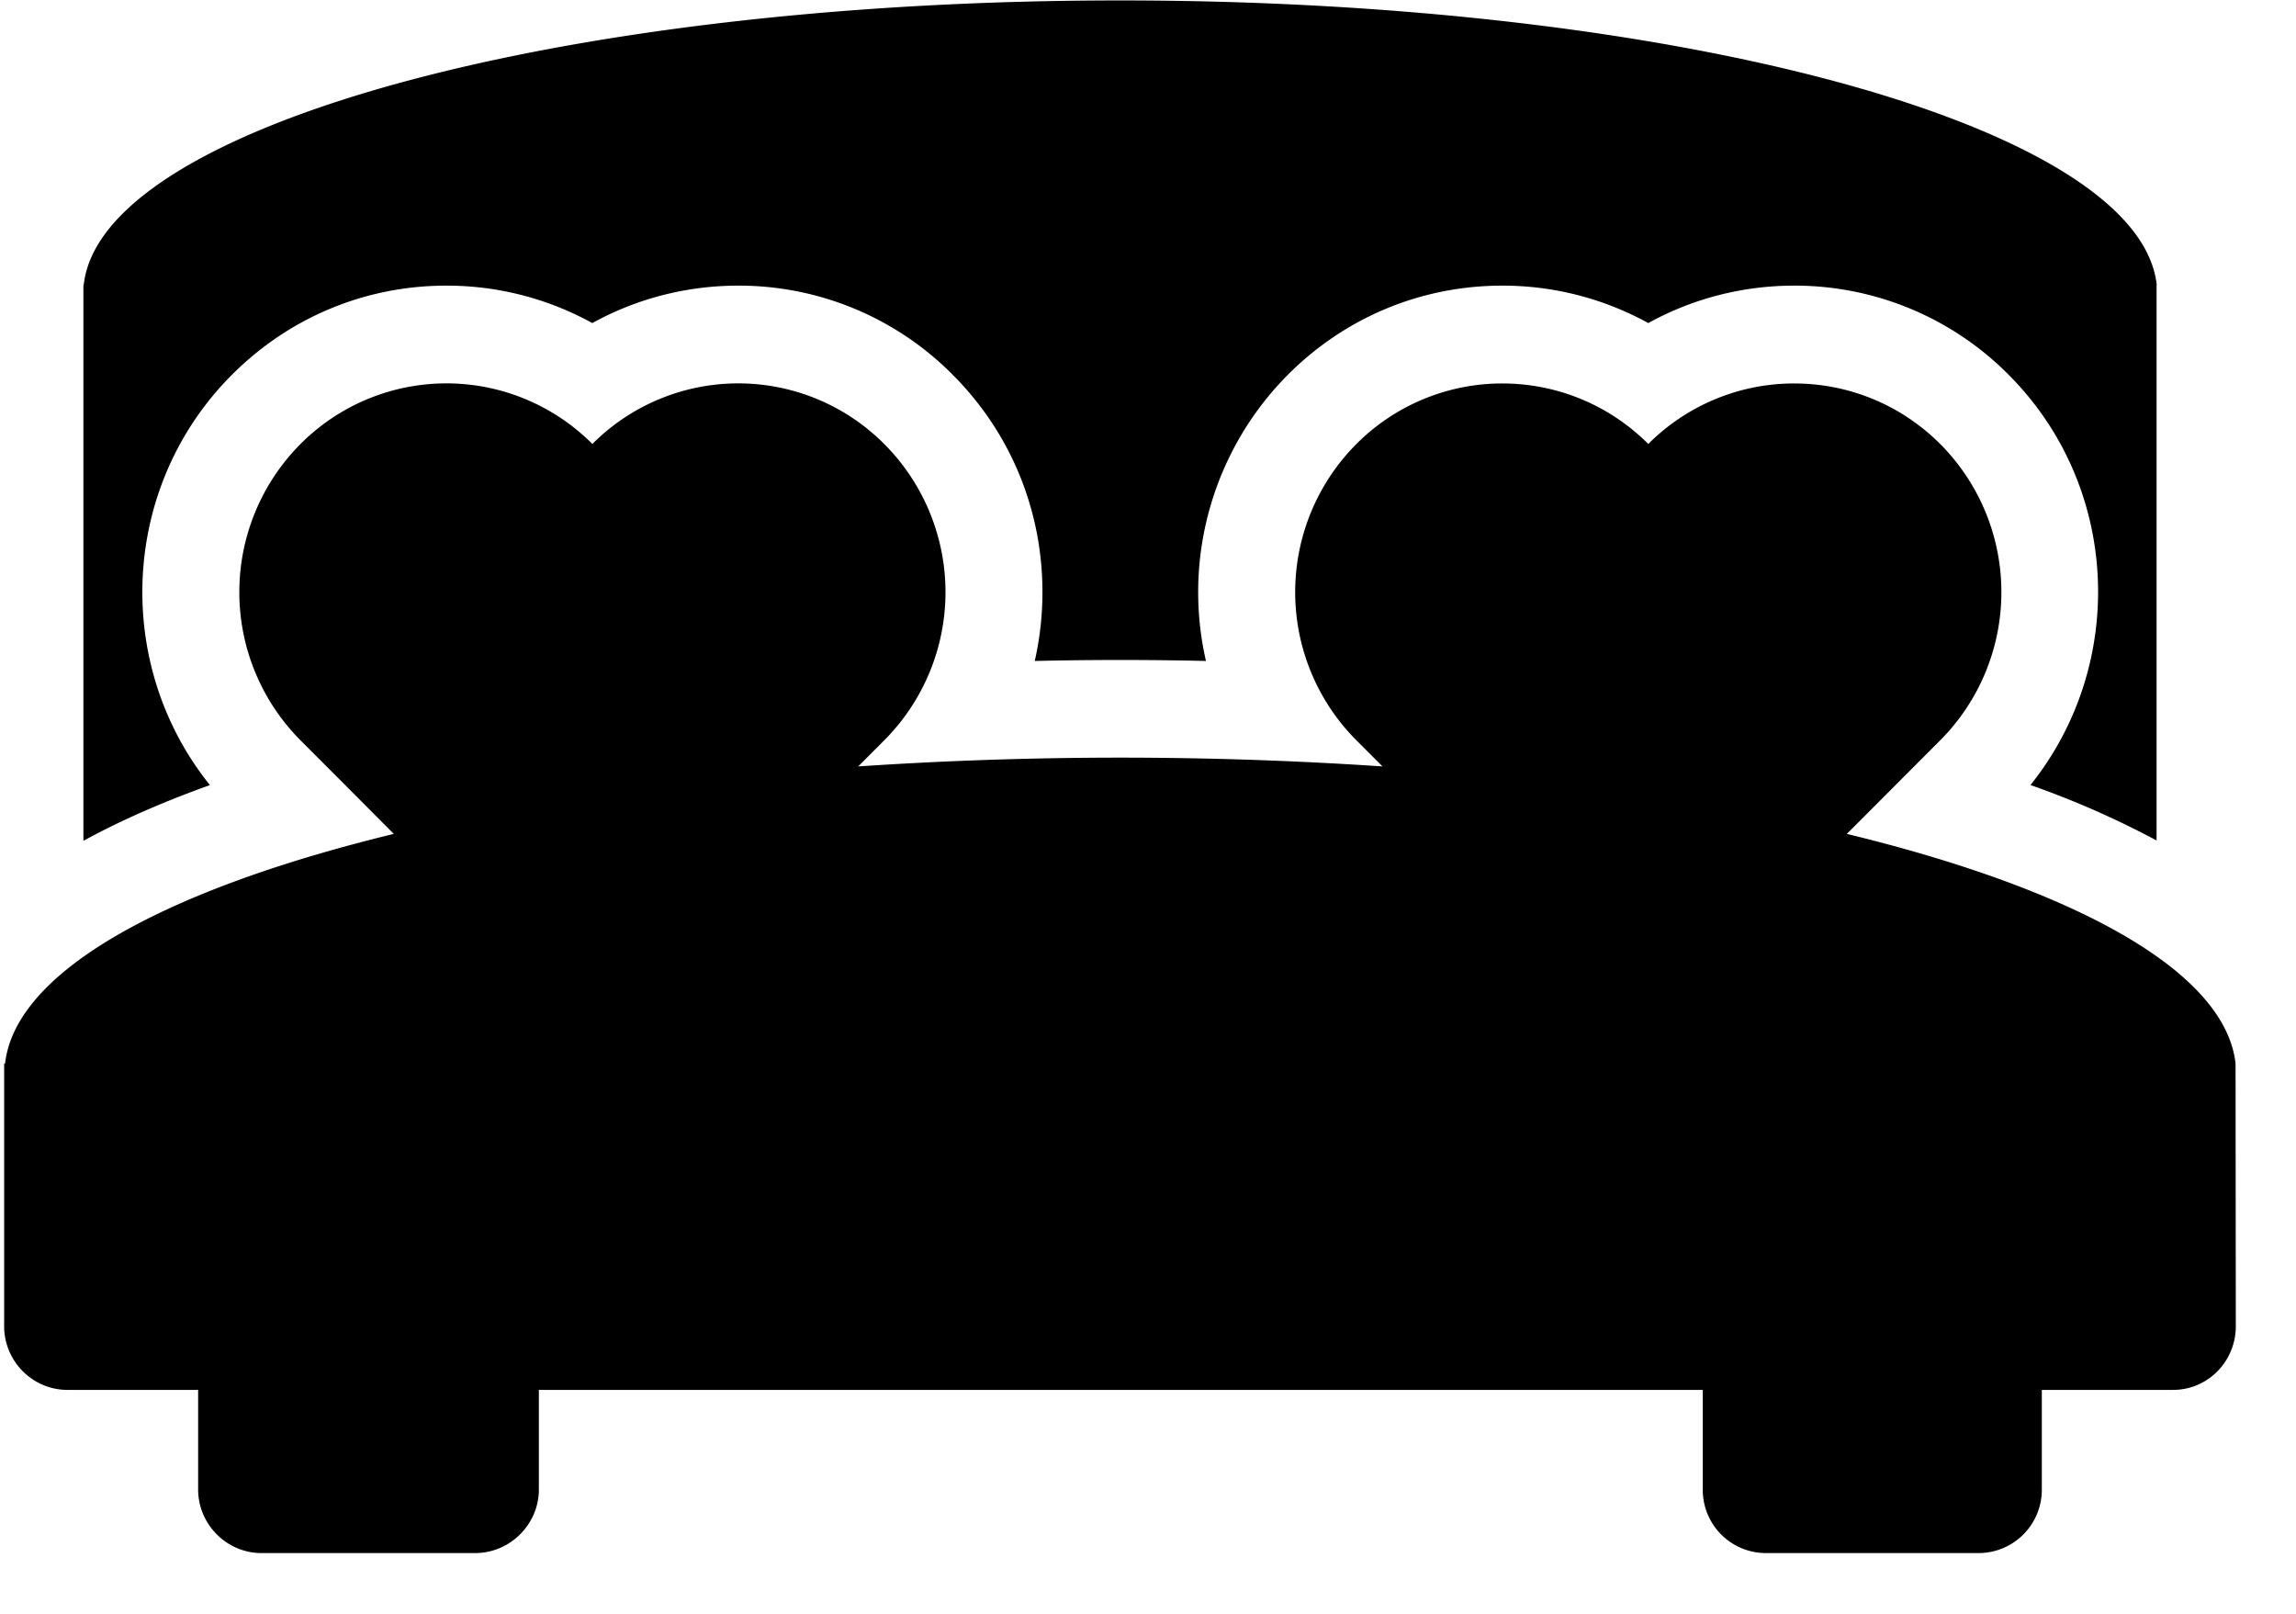 <svg xmlns="http://www.w3.org/2000/svg" width="37" height="26"><path fill-rule="evenodd" d="M35.02 22.393h-2.116v1.604a1.02 1.02 0 01-1.012 1.025h-3.443a1.018 1.018 0 01-1.009-1.025v-1.604H8.684v1.604c0 .563-.466 1.025-1.027 1.025H4.214c-.56 0-1.021-.462-1.021-1.025v-1.604H1.087c-.561 0-1.02-.461-1.02-1.025v-4.233h.015c.166-1.48 2.56-2.8 6.264-3.7a958.544 958.544 0 00-1.512-1.516 3.383 3.383 0 010-4.757 3.32 3.32 0 014.712-.009 3.32 3.32 0 014.712.009 3.38 3.38 0 010 4.757l-.428.429a63.125 63.125 0 018.449 0l-.429-.429a3.381 3.381 0 010-4.757 3.317 3.317 0 012.36-.984c.85 0 1.702.325 2.352.975a3.32 3.32 0 012.353-.975c.854 0 1.708.328 2.36.984a3.383 3.383 0 010 4.757l-1.513 1.516c3.704.9 6.099 2.22 6.264 3.7l.004 4.233c0 .564-.449 1.025-1.01 1.025zm-.267-8.852a14.433 14.433 0 00-2.032-.893c1.561-1.949 1.443-4.802-.341-6.599a4.852 4.852 0 00-3.466-1.447c-.835 0-1.64.21-2.352.603a4.86 4.86 0 00-2.353-.603c-1.31 0-2.541.514-3.466 1.447a4.966 4.966 0 00-1.309 4.6 60.005 60.005 0 00-2.759 0c.082-.36.124-.731.124-1.109 0-1.319-.51-2.56-1.436-3.492a4.851 4.851 0 00-3.466-1.446c-.835 0-1.639.21-2.352.603a4.858 4.858 0 00-2.352-.603c-1.309 0-2.54.514-3.466 1.447-1.788 1.8-1.903 4.661-.344 6.6-.744.266-1.431.565-2.039.898V4.593h.005C1.621 2.047 8.995.007 18.052.007c9.058 0 16.432 2.039 16.704 4.586h-.003v8.948z"/></svg>